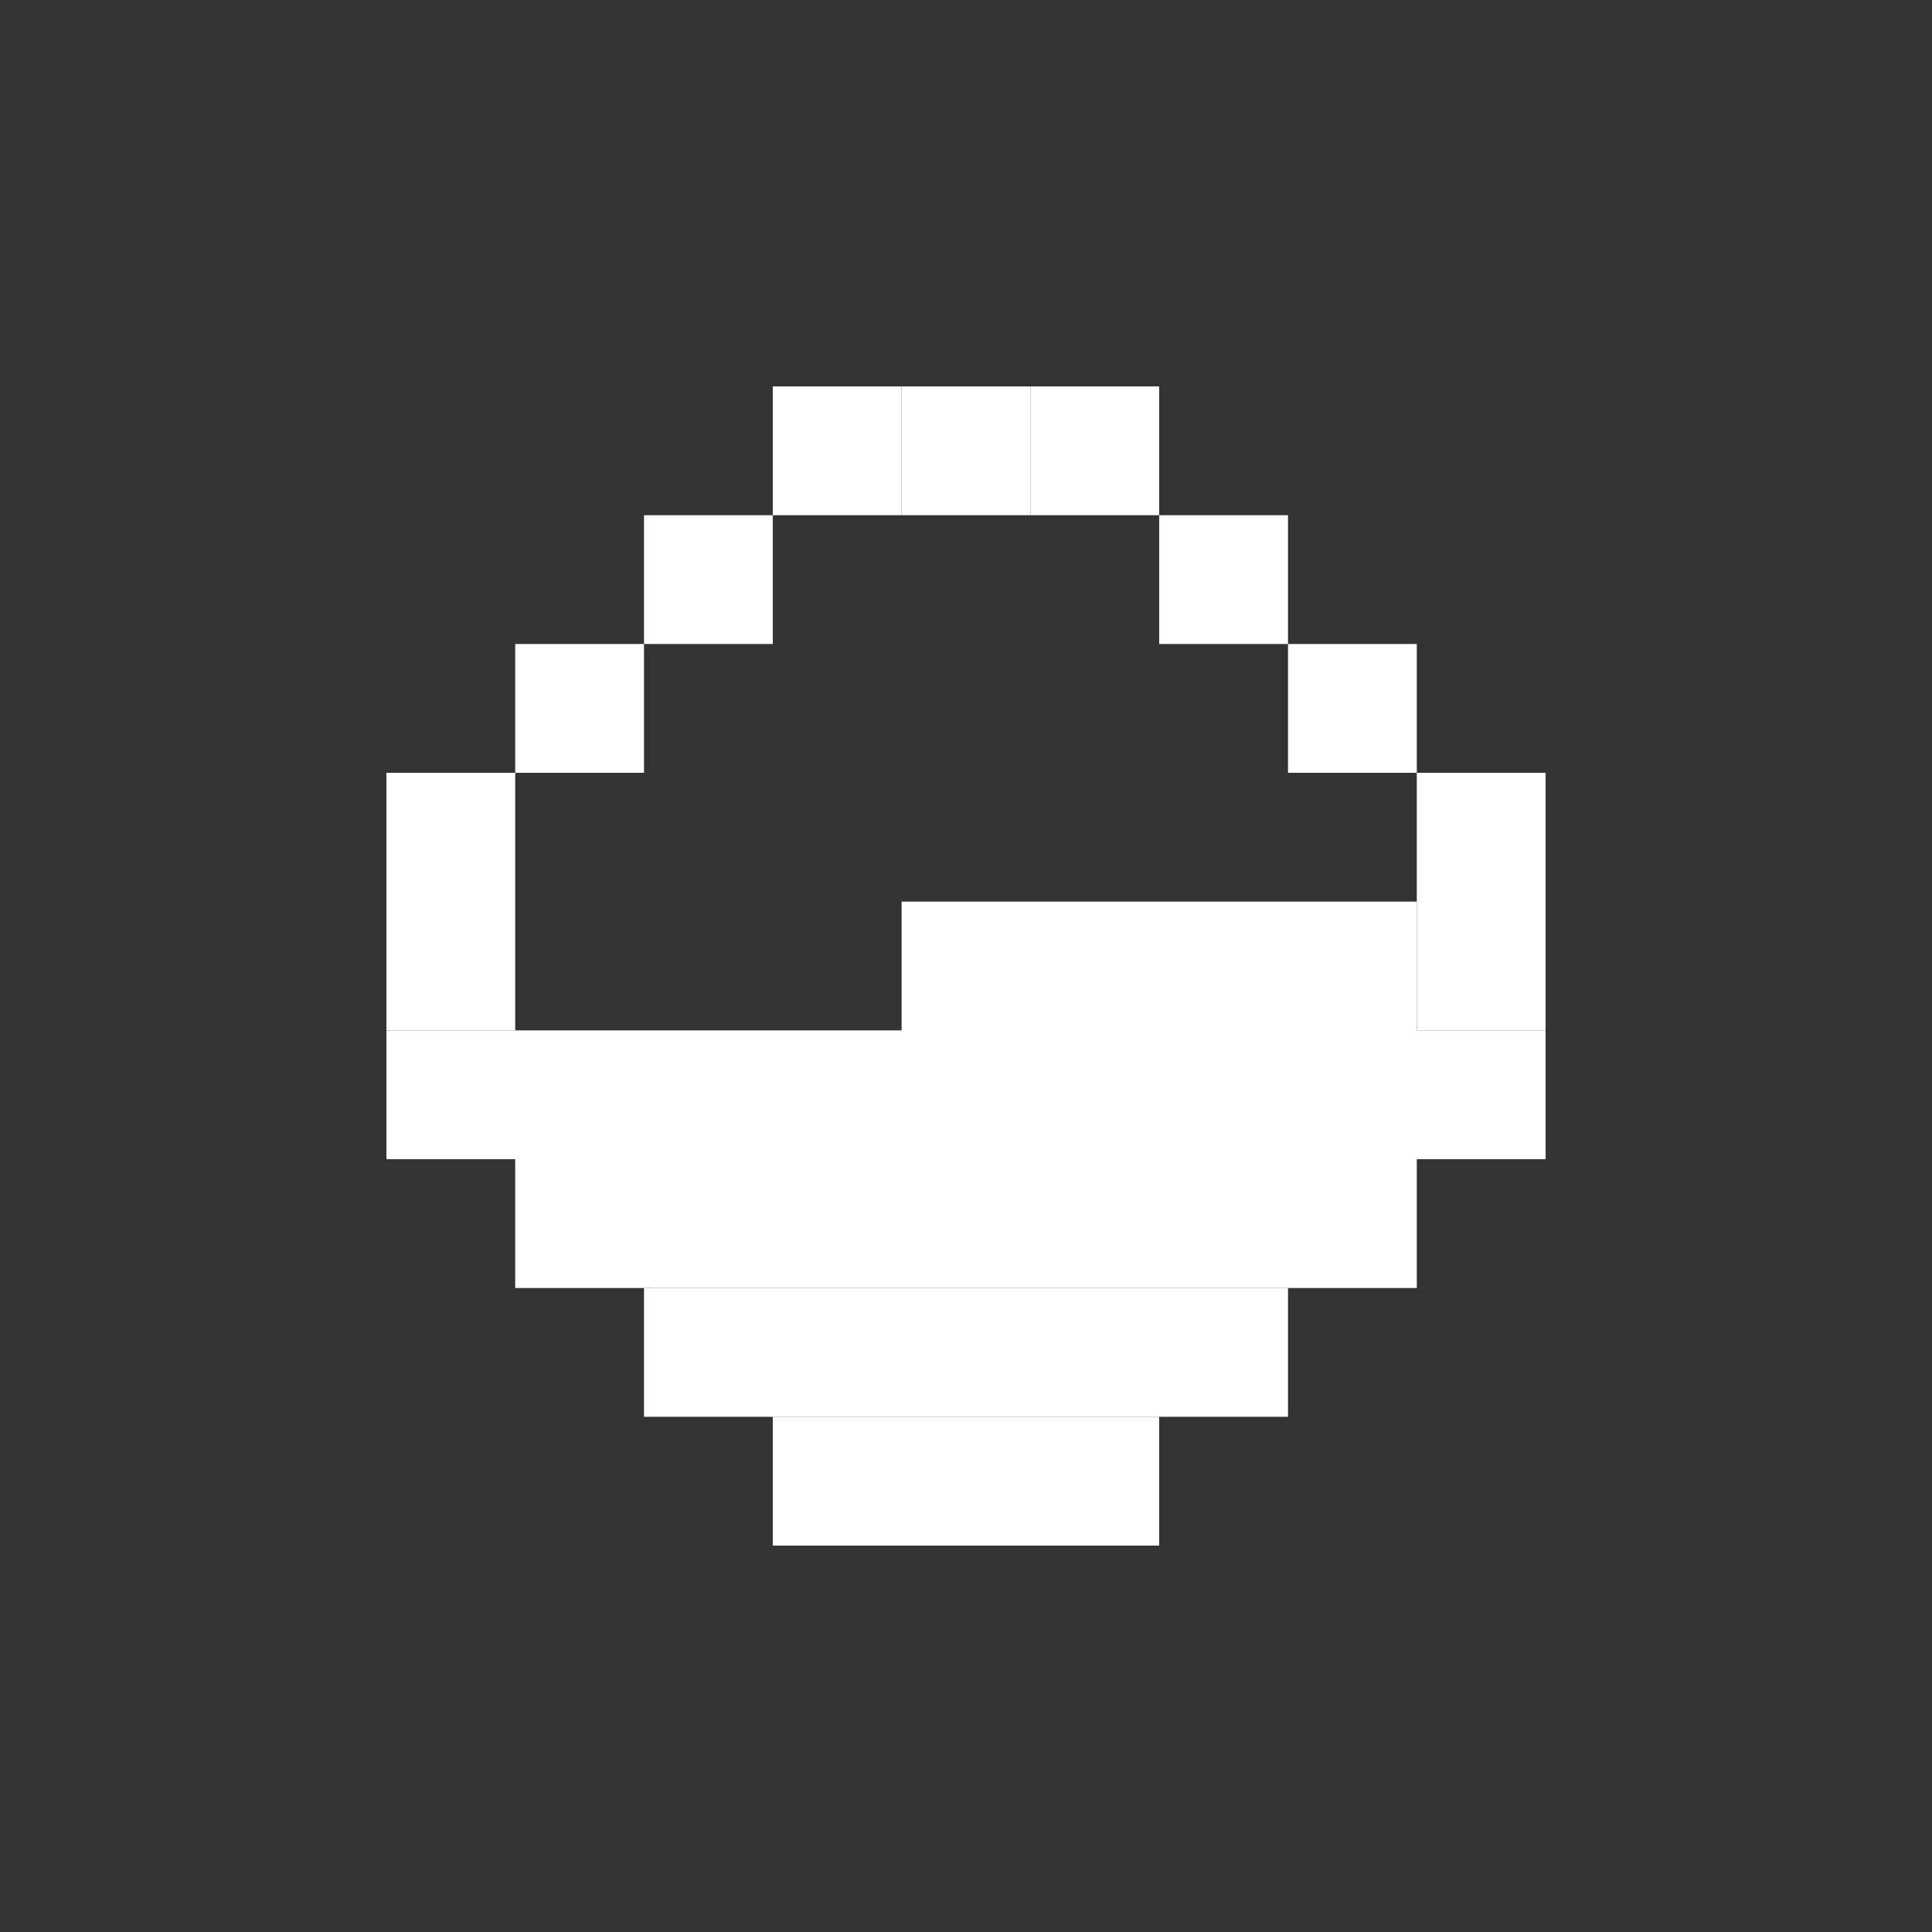 <svg width="150" height="150" viewBox="0 0 150 150" fill="none" xmlns="http://www.w3.org/2000/svg">
<rect x="0" y="0" width="150" height="150" fill="#333333" stroke="none"/>
<path d="M80 40H90V30H80V40Z" fill="white"/>
<path d="M70 40H80V30H70V40Z" fill="white"/>
<path d="M30 80H40V60H30V80Z" fill="white"/>
<path d="M40 60H50V50H40V60Z" fill="white"/>
<path d="M50 50H60V40H50V50Z" fill="white"/>
<path d="M60 40H70V30H60V40Z" fill="white"/>
<path d="M90 50H100V40H90V50Z" fill="white"/>
<path d="M100 60H110V50H100V60Z" fill="white"/>
<path d="M110 80H120V60H110V80Z" fill="white"/>
<path d="M30 90L120 90V80L30 80V90Z" fill="white"/>
<path d="M70 90H110V70H70V90Z" fill="white"/>
<path d="M40 100L110 100V90L40 90V100Z" fill="white"/>
<path d="M50 110H100V100H50V110Z" fill="white"/>
<path d="M60 120H90V110H60V120Z" fill="white"/>
</svg>
